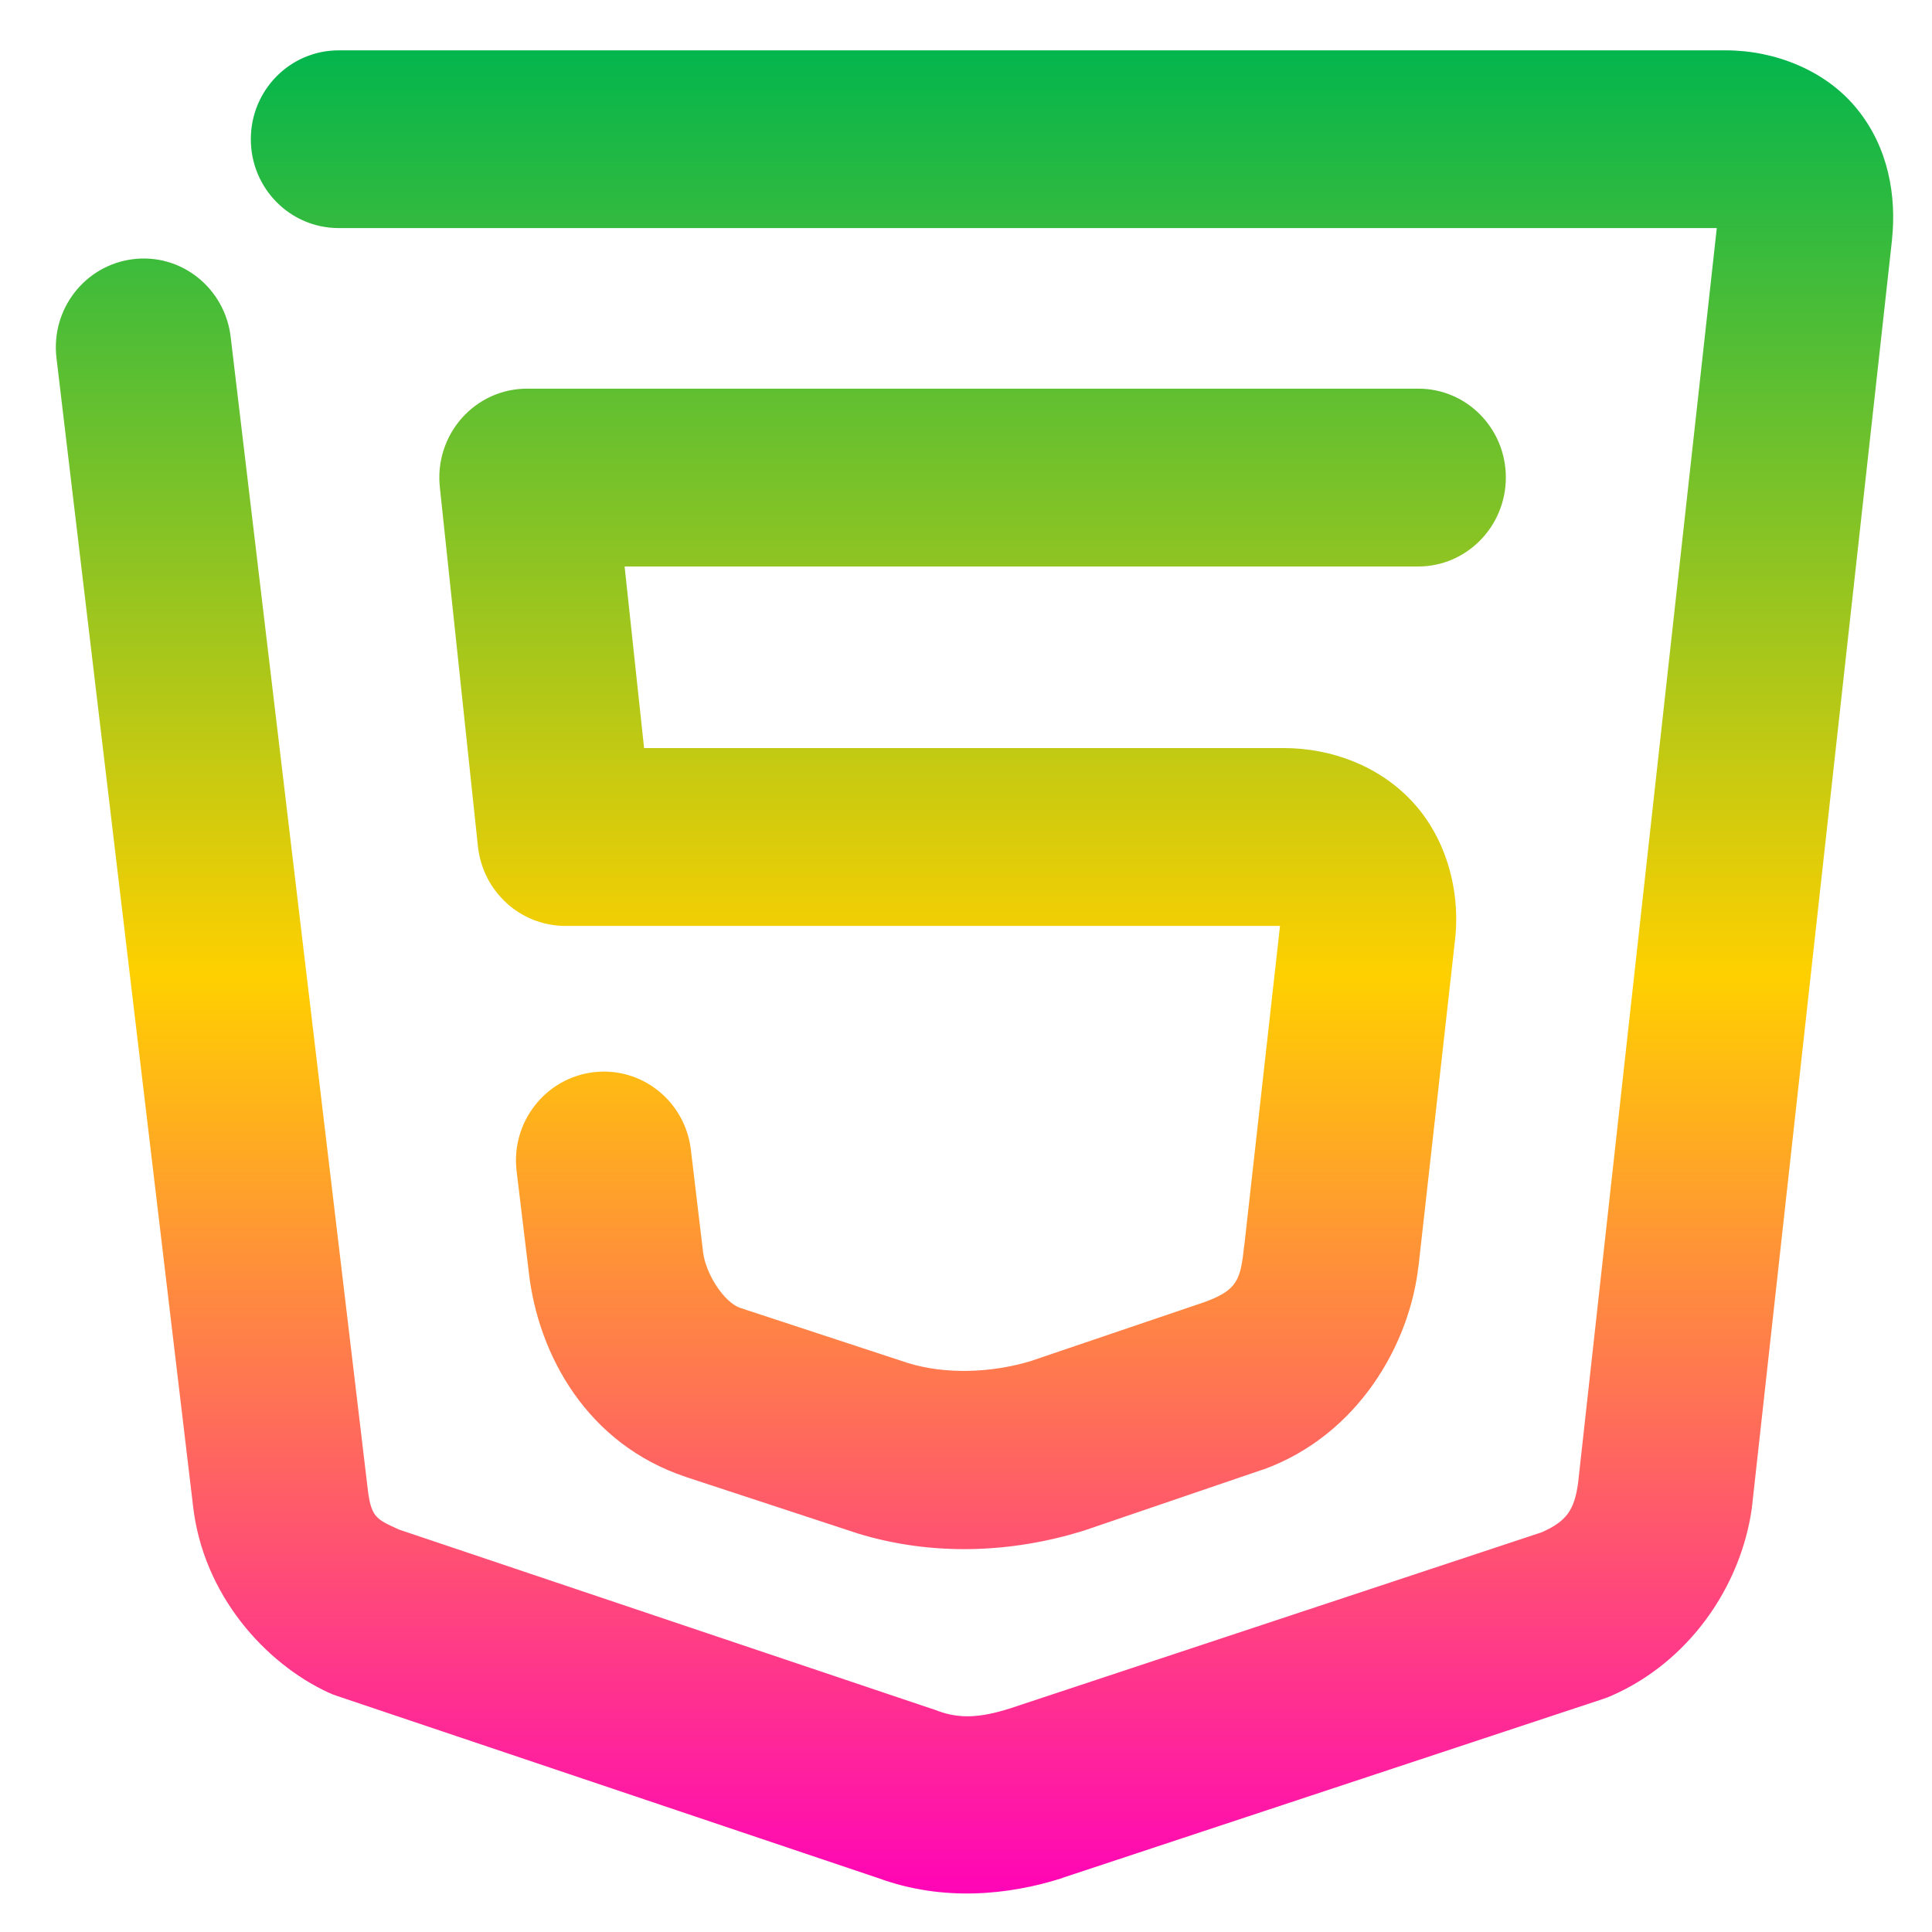<svg xmlns="http://www.w3.org/2000/svg" xmlns:xlink="http://www.w3.org/1999/xlink" width="64" height="64" viewBox="0 0 64 64" version="1.1"><defs><linearGradient id="linear0" x1="0%" x2="0%" y1="0%" y2="100%"><stop offset="0%" style="stop-color:#00b54e; stop-opacity:1"/><stop offset="50%" style="stop-color:#ffd000; stop-opacity:1"/><stop offset="100%" style="stop-color:#ff00bb; stop-opacity:1"/></linearGradient></defs><g id="surface1"><path style=" stroke:none;fill-rule:nonzero;fill:url(#linear0);" d="M 11.219 1.668 C 9.609 1.668 8.309 2.984 8.309 4.613 C 8.309 6.238 9.609 7.555 11.219 7.555 L 56.871 7.555 L 52.277 49.121 C 52.152 50.027 51.895 50.391 51.074 50.758 L 33.445 56.598 C 32.453 56.91 31.789 56.938 31.078 56.68 C 31.055 56.672 31.027 56.66 31.004 56.652 L 13.215 50.668 C 12.441 50.312 12.281 50.27 12.168 49.207 C 12.164 49.199 12.164 49.188 12.164 49.18 L 7.641 11.16 C 7.551 10.383 7.156 9.676 6.555 9.195 C 5.945 8.707 5.172 8.488 4.406 8.586 C 2.816 8.781 1.676 10.246 1.871 11.859 L 6.391 49.855 C 6.719 52.836 8.793 55.098 10.867 56.062 C 10.965 56.109 11.062 56.148 11.164 56.18 L 29.105 62.219 C 31.246 63 33.41 62.777 35.172 62.219 C 35.188 62.215 35.199 62.211 35.207 62.203 L 53.113 56.277 C 53.199 56.25 53.281 56.215 53.367 56.18 C 55.934 55.062 57.668 52.578 58.035 49.941 C 58.035 49.914 58.039 49.887 58.043 49.859 L 62.676 7.938 C 62.676 7.93 62.676 7.926 62.676 7.922 C 62.824 6.5 62.562 4.895 61.52 3.613 C 60.484 2.328 58.789 1.668 57.176 1.668 Z M 17.457 12.875 C 16.629 12.875 15.848 13.23 15.297 13.852 C 14.746 14.473 14.48 15.305 14.57 16.137 L 15.832 28.039 C 15.996 29.539 17.238 30.668 18.723 30.672 L 42.402 30.672 L 41.219 41.258 C 41.219 41.262 41.215 41.266 41.215 41.27 C 41.094 42.387 41.004 42.73 39.902 43.133 L 34.16 45.082 C 32.82 45.492 31.297 45.527 30.09 45.156 L 24.527 43.328 C 23.984 43.145 23.375 42.199 23.289 41.469 L 22.887 38.094 C 22.699 36.477 21.25 35.324 19.656 35.52 C 18.059 35.715 16.922 37.18 17.113 38.793 L 17.52 42.168 C 17.836 44.898 19.457 47.836 22.711 48.922 C 22.715 48.922 22.715 48.922 22.719 48.926 L 28.352 50.777 C 28.371 50.785 28.391 50.789 28.41 50.797 C 30.902 51.559 33.496 51.441 35.844 50.723 C 35.871 50.715 35.902 50.703 35.93 50.695 L 41.805 48.691 C 41.824 48.688 41.84 48.68 41.859 48.676 C 44.98 47.539 46.707 44.543 46.992 41.906 L 46.992 41.926 L 48.195 31.176 C 48.391 29.551 47.926 27.809 46.824 26.598 C 45.719 25.379 44.109 24.781 42.531 24.781 L 21.336 24.781 L 20.691 18.766 L 46.977 18.766 C 48.586 18.766 49.883 17.441 49.883 15.816 C 49.883 14.191 48.586 12.871 46.977 12.875 Z M 17.457 12.875 "/></g></svg>
